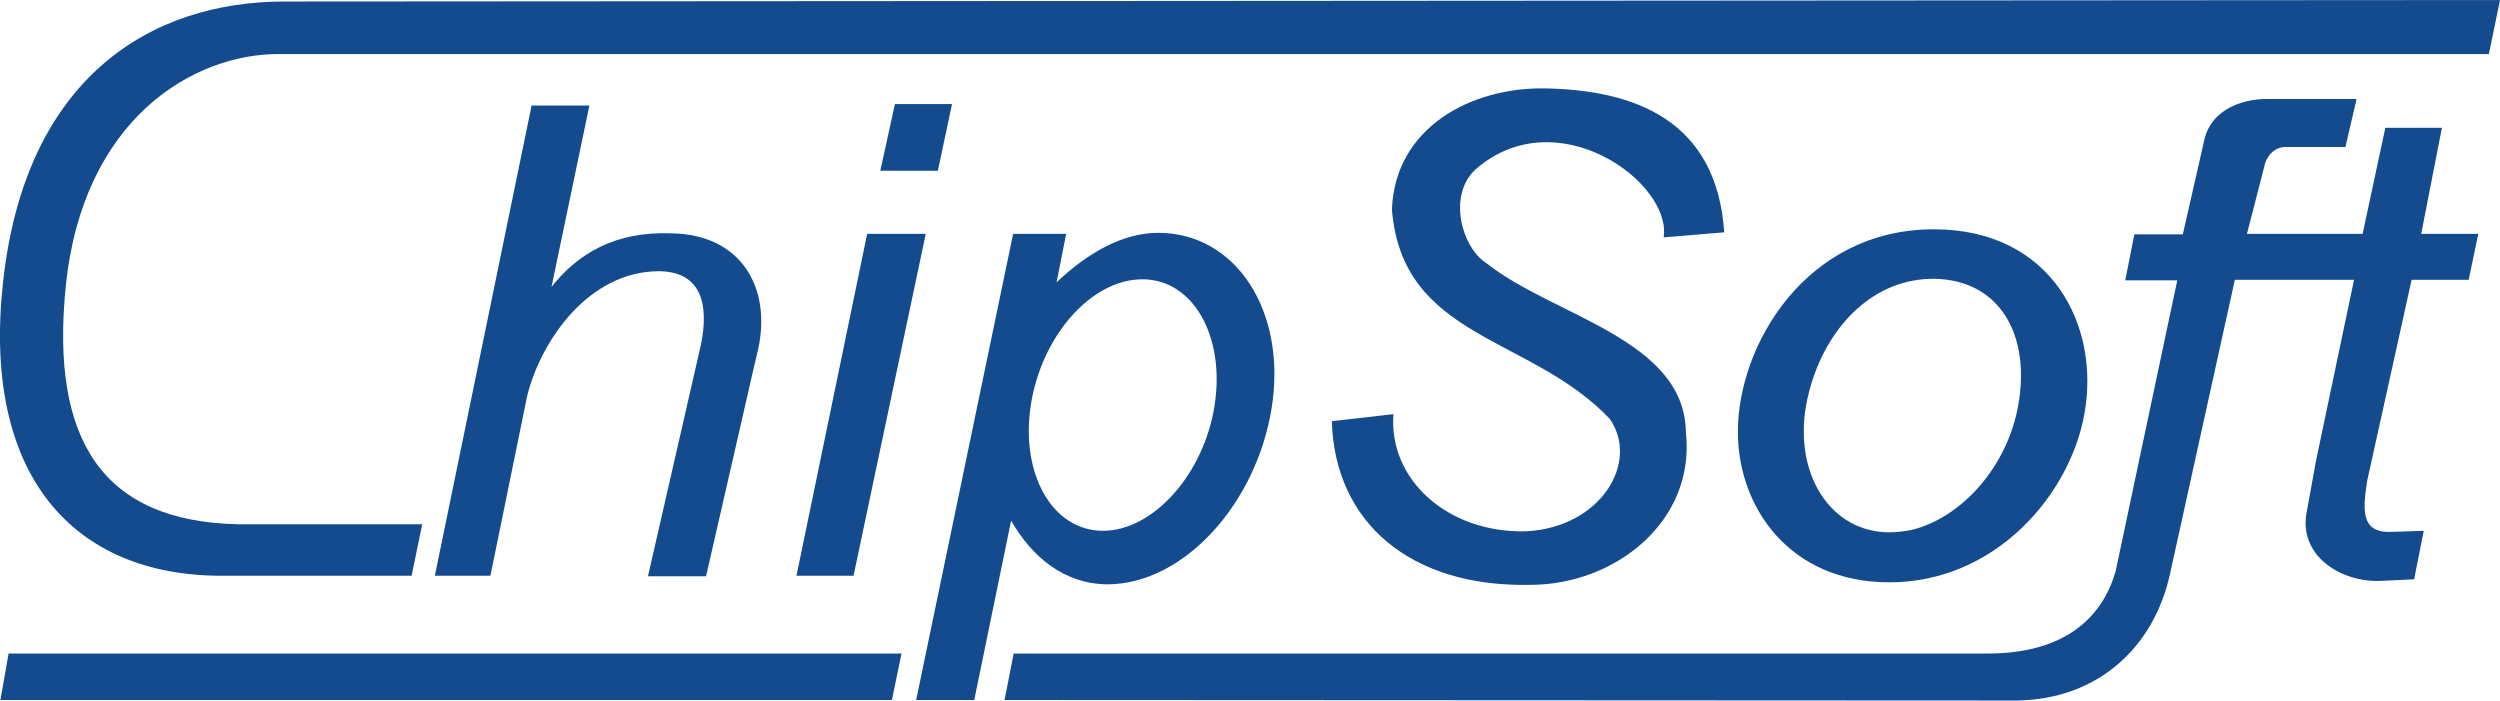 <?xml version="1.0" encoding="utf-8"?>
<!-- Generator: Adobe Illustrator 22.1.0, SVG Export Plug-In . SVG Version: 6.00 Build 0)  -->
<svg version="1.1" id="Layer_1" xmlns="http://www.w3.org/2000/svg" xmlns:xlink="http://www.w3.org/1999/xlink" x="0px" y="0px"
	 viewBox="0 0 495 138.7" style="enable-background:new 0 0 495 138.7;" xml:space="preserve">
<style type="text/css">
	.st0{display:none;}
	.st1{display:inline;opacity:0.4;fill:#295C2D;enable-background:new    ;}
	.st2{display:inline;opacity:0.4;}
	.st3{fill:#707071;}
	.st4{fill:#C1C1C0;}
	.st5{fill:#134B8E;}
</style>
<g id="clearspace_units" class="st0">
	<rect x="566.1" y="-212.8" class="st1" width="70.9" height="213"/>
	<rect x="-0.3" y="-283.7" class="st1" width="70.9" height="283.9"/>
	<rect x="70.6" y="-283.7" class="st1" width="566.4" height="70.9"/>
	<rect x="70.6" y="-70.7" class="st1" width="495.5" height="70.9"/>
	<g class="st2">
		<rect x="70.4" y="-212.7" class="st3" width="70.9" height="70.9"/>
		<rect x="141.1" y="-141.8" class="st3" width="70.9" height="70.9"/>
		<rect x="211.8" y="-212.7" class="st3" width="70.9" height="70.9"/>
		<rect x="282.5" y="-141.8" class="st3" width="70.9" height="70.9"/>
		<rect x="353.3" y="-212.7" class="st3" width="70.9" height="70.9"/>
		<rect x="424" y="-141.8" class="st3" width="70.9" height="70.9"/>
		<rect x="494.7" y="-212.7" class="st3" width="70.9" height="70.9"/>
	</g>
	<g class="st2">
		<rect x="70.4" y="-141.8" class="st4" width="70.9" height="70.9"/>
		<rect x="141.1" y="-212.7" class="st4" width="70.9" height="70.9"/>
		<rect x="211.8" y="-141.8" class="st4" width="70.9" height="70.9"/>
		<rect x="282.6" y="-212.7" class="st4" width="70.9" height="70.9"/>
		<rect x="353.3" y="-141.8" class="st4" width="70.9" height="70.9"/>
		<rect x="424" y="-212.7" class="st4" width="70.9" height="70.9"/>
		<rect x="494.7" y="-141.8" class="st4" width="70.9" height="70.9"/>
	</g>
</g>
<g id="logo">
	<g>
		<path class="st5" d="M56.3,0.3C29.9,0.3,5,15.3,0.6,55.9C-3.6,94,14.4,114.1,44.1,114l0,0h37.4l2.1-10.2H47l0,0
			c-26.7-0.6-37-16.7-34-46.9c3.3-33.4,25.3-46.2,42.1-46.2l0,0h437.7L495,0L56.3,0.3L56.3,0.3z"/>
		<path class="st5" d="M483.5,25.3h-11.2l-4.5,21h-22.9l3.6-14c0.6-1.8,2.1-3.2,4-3.2h11.9l2.2-9.5h-17.8c-5.3,0-11,2.4-12.3,7.9
			l-4.3,18.9h-9.6l-1.8,9.1h10.3l-12.2,57.6c-3.5,12.1-13.8,16.3-25.2,16.3h-193l-1.8,9.2l195.8,0.1h4.8c16-0.3,26.9-10.6,30.1-24.8
			l12.9-58.5h23.6l-7.5,35.7l-1.9,10.4c-1.6,8.7,7.1,14,15,13.5l6.3-0.3l1.9-9.6l-6.1,0.2c-6.4,0.4-6-4.2-5.1-10.1l8.8-39.8h11.3
			l1.9-9.1h-11.3L483.5,25.3L483.5,25.3z"/>
		<polygon class="st5" points="0.1,138.6 176.6,138.6 178.5,129.4 1.7,129.4 0.1,138.5 		"/>
		<path class="st5" d="M263.7,83.4c0.6,20.1,15.6,32.9,39.3,32.4c16.8,0,32.8-12.6,30.8-30.3c-0.3-18.4-26.3-22.9-39.5-33.4
			c-4.8-3-7.8-13.4-2.1-18.6c16.1-14,38.9,2.7,37.2,13.5l12-1c-1.5-22.2-17.7-28.2-35.6-28.5c-14.5-0.2-29.6,7.7-30.2,24
			c2.1,25.7,27.4,24.9,43.1,41.4c6,8.5-1.6,21.5-16.5,22.3c-15.6,0.4-27.3-10.3-26.3-23.2L263.7,83.4L263.7,83.4z"/>
		<path class="st5" d="M105.3,20.7L86.1,114h11l7.3-35.7c2.8-11.1,12.3-24.6,26.1-24.6c9.5,0.1,9.8,8.4,8,15.8l-10.2,44.6h11.5
			l9.5-41.5l0.8-3.4c2.7-12.2-3.3-22.8-17.2-23c-10.9-0.4-18.3,3.8-23.7,10.6l7.5-35.9h-11.4V20.7z"/>
		<path class="st5" d="M374.1,115.3L374.1,115.3c-19.9,0-30-15-30-29.8c0-17.2,13.5-40.1,38.8-40.1c23.4,0,33,19.2,29.8,36.6
			C409.8,98.1,395,115.3,374.1,115.3L374.1,115.3z M399.6,80.3c2.5-13.8-3.5-24.8-16.5-25.1c-1.6,0-3,0.1-4.5,0.4
			c-10.9,2.1-18.8,12.5-21,24.7l0,0l0,0c-2.4,13.8,5,25.1,16.5,25.1c1.5,0,3-0.2,4.5-0.5C388.6,102.4,397.5,92.2,399.6,80.3z"/>
		<path class="st5" d="M251.8,80.7c-3,19-17.4,35-32.6,35l0,0l0,0c-8.6-0.1-14.9-5.5-19-12.6l0,0l-7.3,35.5h-11.5l19.2-92.3h10.5
			l-1.9,9.6l0,0c5.9-5.6,12.9-9.8,20.1-9.8C244.8,46.1,254.8,61.7,251.8,80.7z M204.1,80.2L204.1,80.2c-2.1,13.7,4.3,24.9,14.3,24.9
			c9.9,0,20-11.2,22.1-24.9c2.1-13.7-4.3-24.9-14.3-24.9C216,55.3,206.2,66.6,204.1,80.2L204.1,80.2z"/>
		<polygon class="st5" points="157.7,114 169,114 183.3,46.3 171.7,46.3 		"/>
		<polygon class="st5" points="188.5,20.6 177.2,20.6 174.3,33.8 185.7,33.8 		"/>
	</g>
</g>
</svg>
